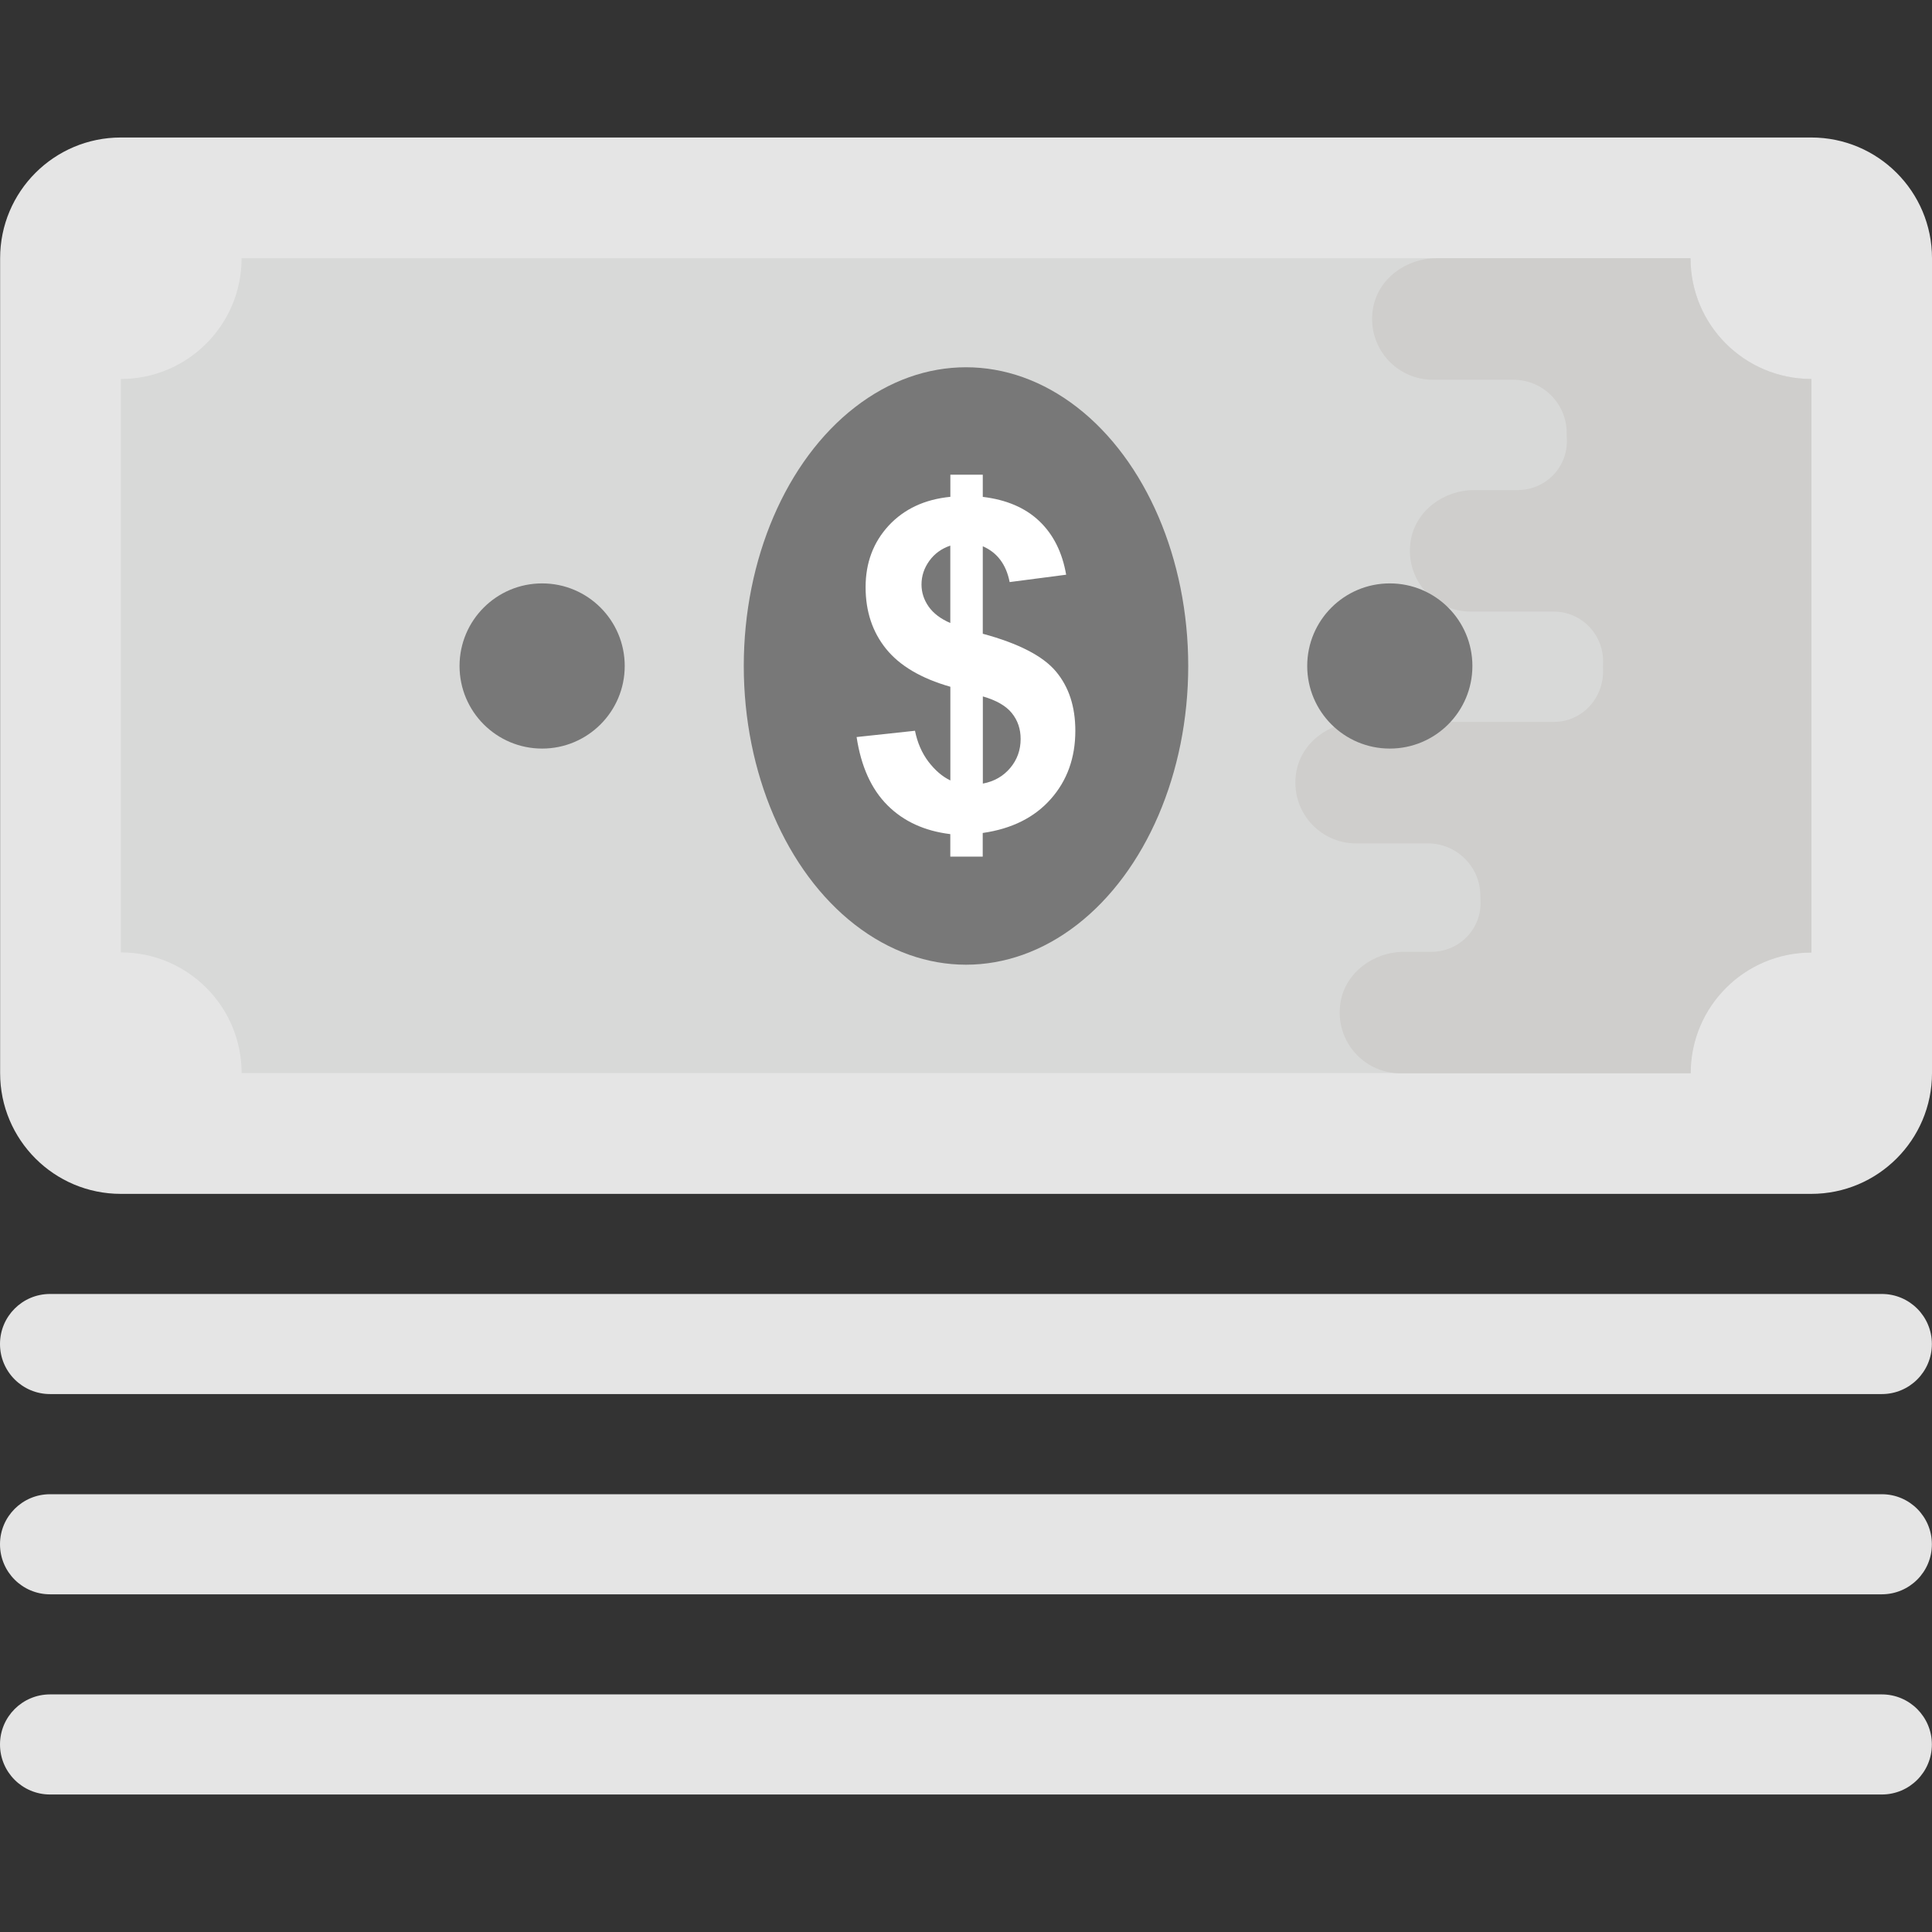 <?xml version="1.0" encoding="iso-8859-1"?>
<!-- Generator: Adobe Illustrator 19.0.0, SVG Export Plug-In . SVG Version: 6.00 Build 0)  -->
<svg version="1.1" id="Capa_1" xmlns="http://www.w3.org/2000/svg" xmlns:xlink="http://www.w3.org/1999/xlink" x="0px" y="0px"
	 viewBox="0 0 512.032 512.032" style="enable-background:new 0 0 512.032 512.032;" xml:space="preserve">
<rect x="0" y="0" width="512.032" height="512.032" fill="#333333" stroke="none"/>
<path style="fill:#E5E5E5;" d="M480.032,316.408h-448c-17.68,0-32-14.32-32-32V68.44c0-17.68,14.32-32,32-32h448
	c17.664,0,32,14.32,32,32v215.968C512.032,302.072,497.696,316.408,480.032,316.408z"/>
<path style="fill:#D8D9D8;" d="M448.032,68.44h-384c0,17.664-14.32,32-32,32v151.968c17.68,0,32,14.32,32,32h384
	c0-17.68,14.32-32,32-32V100.44C462.352,100.44,448.032,86.12,448.032,68.44z"/>
<g>
	<path style="fill:#E5E5E5;" d="M13.264,369.464h485.472c7.328,0,13.264-5.936,13.264-13.264s-5.936-13.264-13.264-13.264H13.264
		C5.936,342.936,0,348.872,0,356.2C0,363.528,5.936,369.464,13.264,369.464z"/>
	<path style="fill:#E5E5E5;" d="M498.736,396.008H13.264C5.936,396.008,0,401.944,0,409.272s5.936,13.264,13.264,13.264h485.472
		c7.328,0,13.264-5.936,13.264-13.264S506.064,396.008,498.736,396.008z"/>
	<path style="fill:#E5E5E5;" d="M498.736,449.064H13.264C5.936,449.064,0,455,0,462.328s5.936,13.264,13.264,13.264h485.472
		c7.328,0,13.264-5.936,13.264-13.264C512,455.016,506.064,449.064,498.736,449.064z"/>
</g>
<path style="fill:#CFCECC;" d="M448.032,68.44h-67.376c-8.048,0-15.536,5.504-16.8,13.456c-1.6,10.064,6.128,18.752,15.888,18.752
	h21.36c7.856,0,14.208,6.416,14.112,14.272v0.336c0,0.304,0,0.608,0.032,0.928c0.416,7.52-5.536,13.696-13.072,13.696h-11.504
	c-8.048,0-15.536,5.504-16.8,13.456c-1.6,10.064,6.128,18.752,15.888,18.752h22.016c7.536,0,13.44,6.32,13.072,13.856
	c-0.016,0.256-0.016,0.512-0.016,0.768c0,0.208,0,0.416,0.016,0.624c0.304,7.584-5.472,13.984-13.056,13.984H360.32
	c-8.048,0-15.536,5.504-16.8,13.456c-1.6,10.064,6.128,18.752,15.888,18.752h19.056c7.664,0,13.904,6.272,13.872,13.936v0.176
	c0,0.304,0.016,0.608,0.032,0.928c0.416,7.52-5.536,13.696-13.072,13.696h-7.232c-8.048,0-15.536,5.504-16.8,13.44
	c-1.6,10.064,6.128,18.752,15.888,18.752h76.928c0-17.68,14.32-32,32-32V100.44C462.352,100.44,448.032,86.12,448.032,68.44z"/>
<ellipse style="fill:#787878;" cx="256.016" cy="176.504" rx="58.896" ry="79.168"/>
<path style="fill:#FFFFFF;" d="M251.872,206.84v-24.832c-7.744-2.208-13.424-5.568-17.04-10.048
	c-3.616-4.48-5.424-9.936-5.424-16.336c0-6.48,2.048-11.92,6.128-16.336c4.096-4.4,9.536-6.944,16.336-7.616v-5.856h8.592v5.872
	c6.288,0.752,11.28,2.896,14.992,6.432c3.712,3.536,6.08,8.272,7.104,14.192l-14.976,1.952c-0.912-4.656-3.28-7.824-7.12-9.488
	v23.184c9.488,2.56,15.952,5.904,19.376,9.984c3.44,4.096,5.152,9.328,5.152,15.728c0,7.152-2.16,13.184-6.496,18.08
	c-4.32,4.896-10.336,7.904-18.048,9.008v6.272h-8.592v-5.968c-6.832-0.832-12.384-3.376-16.656-7.648
	c-4.272-4.272-6.992-10.288-8.176-18.08l15.472-1.664c0.64,3.168,1.824,5.888,3.552,8.176
	C247.808,204.152,249.744,205.816,251.872,206.84z M251.872,144.6c-2.336,0.784-4.192,2.128-5.568,4.032
	c-1.376,1.904-2.08,3.984-2.08,6.288c0,2.096,0.64,4.048,1.888,5.84c1.264,1.792,3.184,3.248,5.744,4.352V144.6H251.872z
	 M260.48,207.672c2.96-0.56,5.376-1.92,7.232-4.112s2.784-4.768,2.784-7.728c0-2.64-0.784-4.928-2.336-6.848
	c-1.552-1.92-4.112-3.392-7.68-4.416V207.672z"/>
<g>
	<circle style="fill:#787878;" cx="143.68" cy="176.504" r="21.888"/>
	<circle style="fill:#787878;" cx="368.336" cy="176.504" r="21.888"/>
</g>
<g>
</g>
<g>
</g>
<g>
</g>
<g>
</g>
<g>
</g>
<g>
</g>
<g>
</g>
<g>
</g>
<g>
</g>
<g>
</g>
<g>
</g>
<g>
</g>
<g>
</g>
<g>
</g>
<g>
</g>
</svg>
